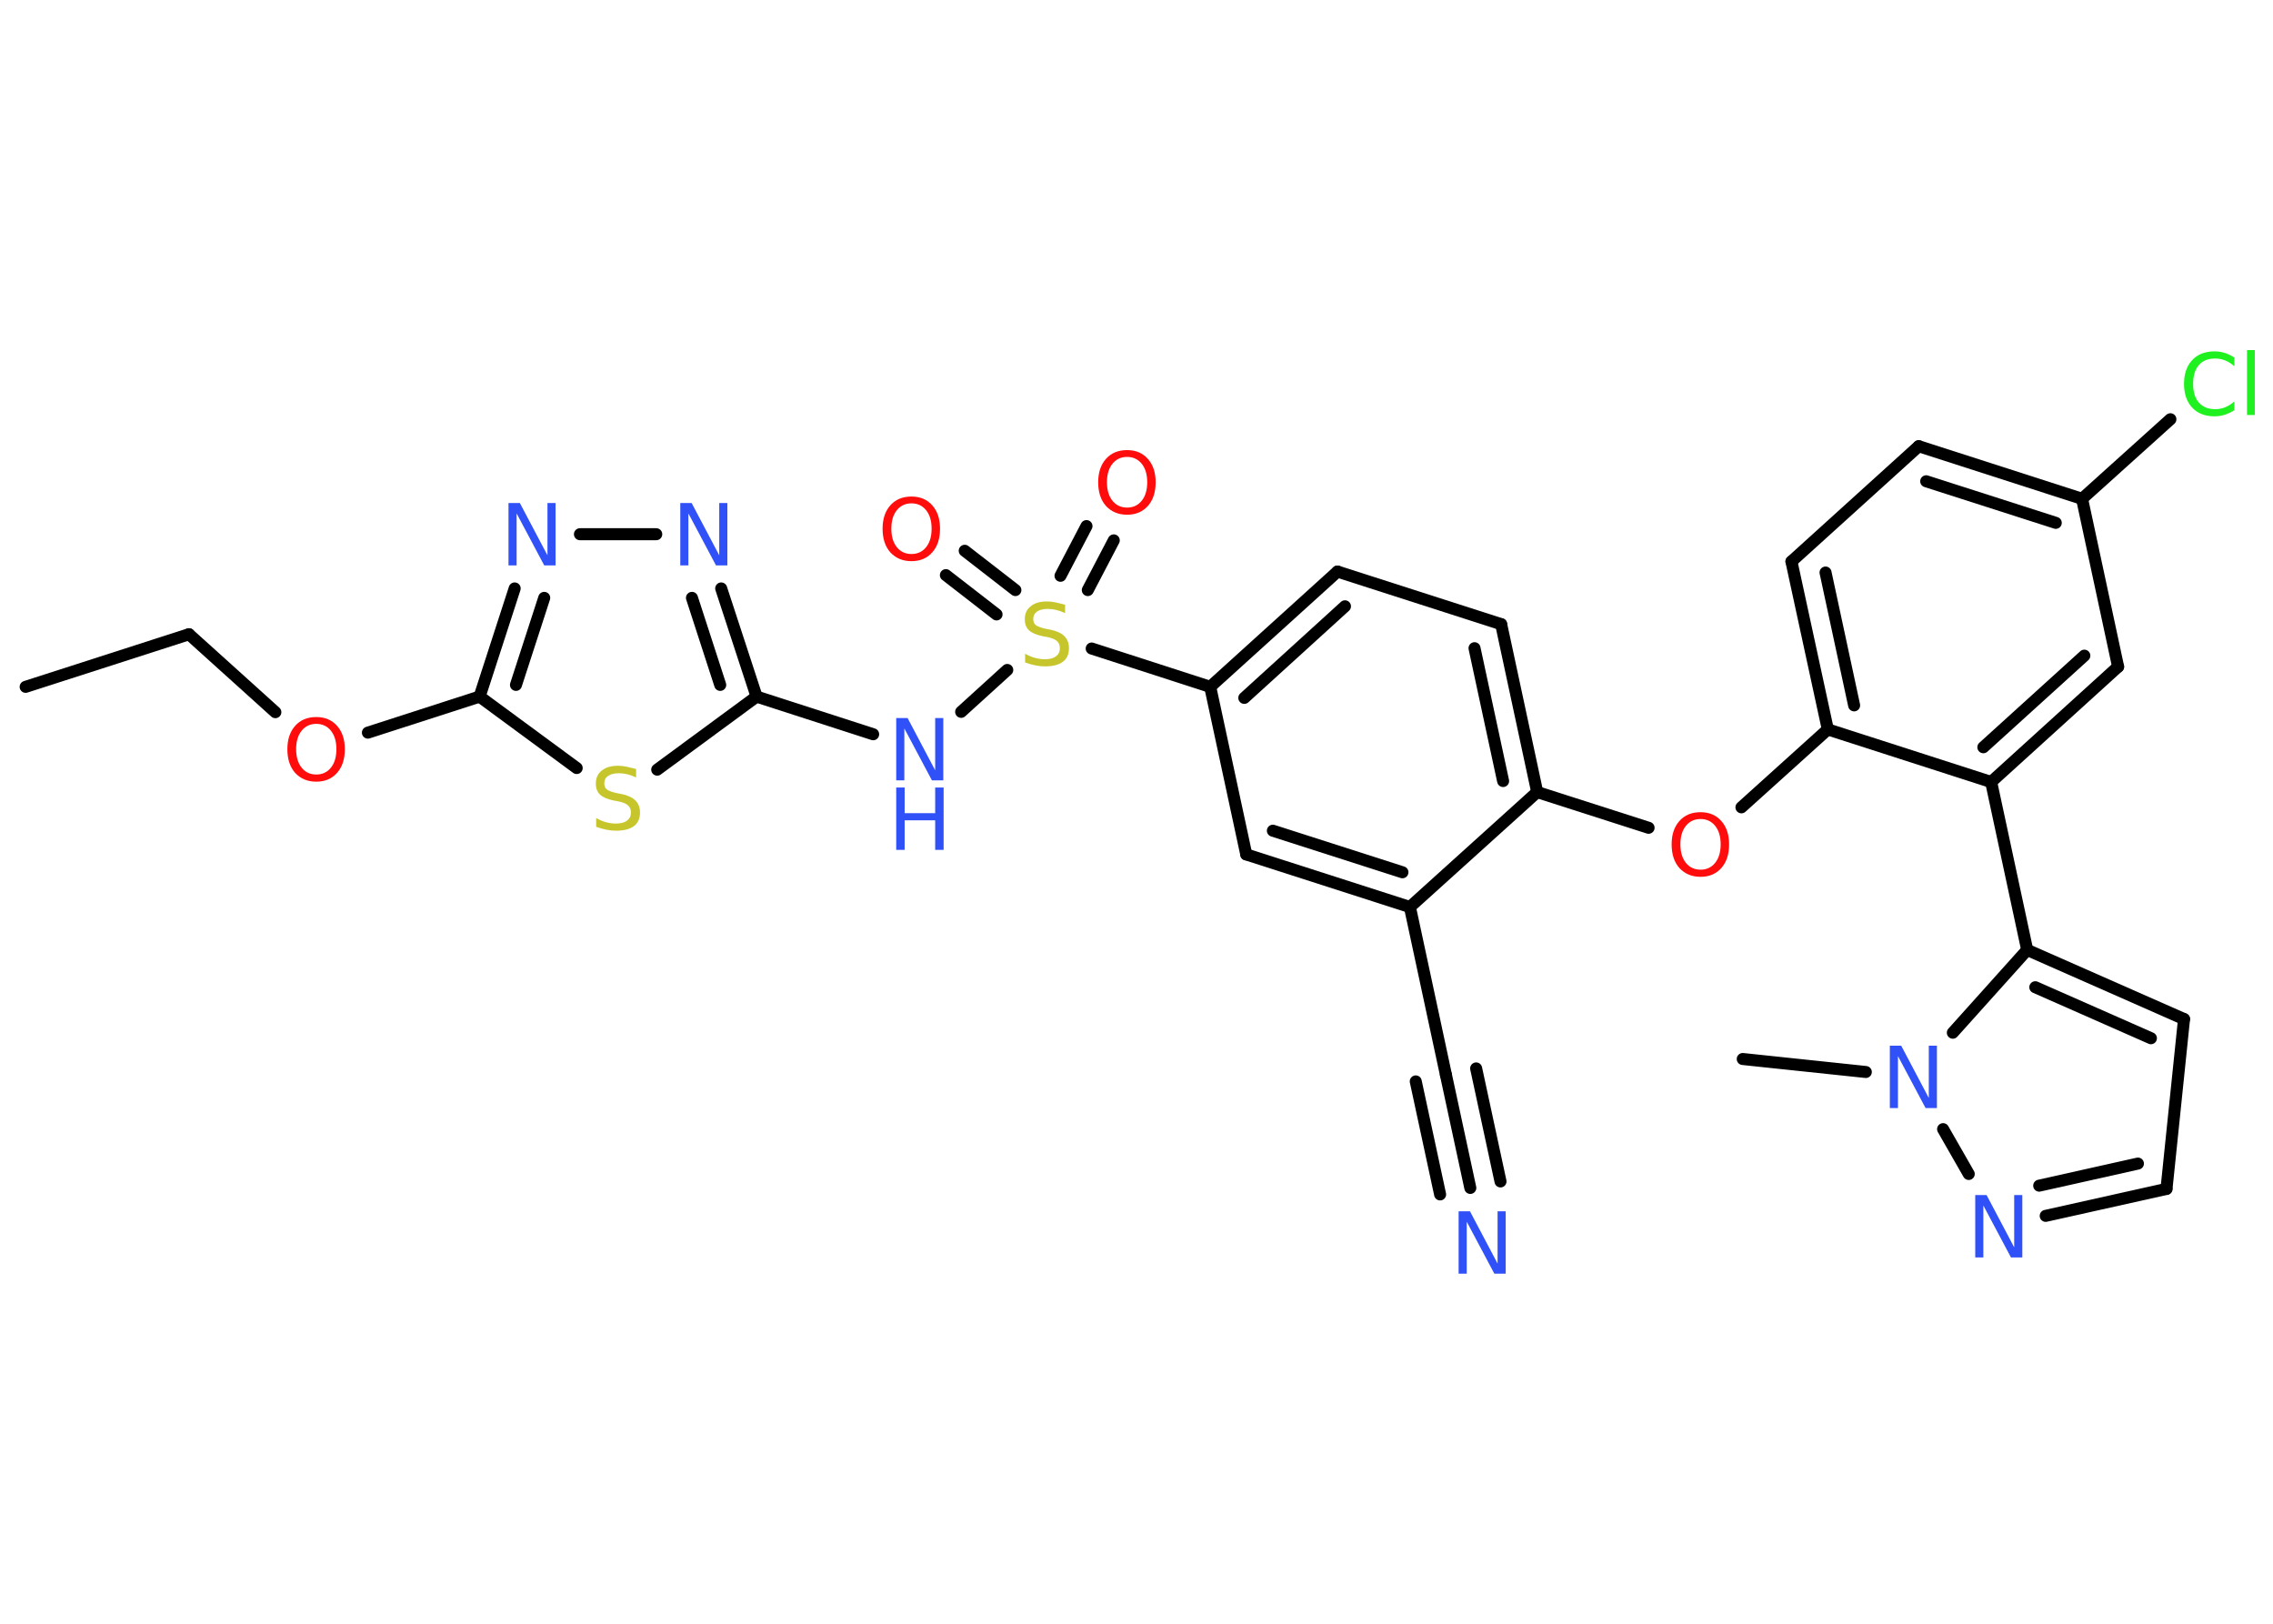 <?xml version='1.0' encoding='UTF-8'?>
<!DOCTYPE svg PUBLIC "-//W3C//DTD SVG 1.1//EN" "http://www.w3.org/Graphics/SVG/1.1/DTD/svg11.dtd">
<svg version='1.2' xmlns='http://www.w3.org/2000/svg' xmlns:xlink='http://www.w3.org/1999/xlink' width='70.0mm' height='50.0mm' viewBox='0 0 70.0 50.0'>
  <desc>Generated by the Chemistry Development Kit (http://github.com/cdk)</desc>
  <g stroke-linecap='round' stroke-linejoin='round' stroke='#000000' stroke-width='.37' fill='#3050F8'>
    <rect x='.0' y='.0' width='70.0' height='50.0' fill='#FFFFFF' stroke='none'/>
    <g id='mol1' class='mol'>
      <line id='mol1bnd1' class='bond' x1='.79' y1='21.15' x2='5.82' y2='19.53'/>
      <line id='mol1bnd2' class='bond' x1='5.82' y1='19.53' x2='8.48' y2='21.93'/>
      <line id='mol1bnd3' class='bond' x1='11.33' y1='22.56' x2='14.77' y2='21.45'/>
      <g id='mol1bnd4' class='bond'>
        <line x1='15.85' y1='18.12' x2='14.77' y2='21.45'/>
        <line x1='16.76' y1='18.41' x2='15.89' y2='21.09'/>
      </g>
      <line id='mol1bnd5' class='bond' x1='17.86' y1='16.45' x2='20.21' y2='16.45'/>
      <g id='mol1bnd6' class='bond'>
        <line x1='23.3' y1='21.45' x2='22.21' y2='18.12'/>
        <line x1='22.18' y1='21.09' x2='21.31' y2='18.41'/>
      </g>
      <line id='mol1bnd7' class='bond' x1='23.3' y1='21.45' x2='26.89' y2='22.61'/>
      <line id='mol1bnd8' class='bond' x1='29.6' y1='21.92' x2='31.02' y2='20.63'/>
      <g id='mol1bnd9' class='bond'>
        <line x1='32.66' y1='17.73' x2='33.46' y2='16.2'/>
        <line x1='33.5' y1='18.17' x2='34.3' y2='16.64'/>
      </g>
      <g id='mol1bnd10' class='bond'>
        <line x1='30.69' y1='18.92' x2='29.13' y2='17.71'/>
        <line x1='31.27' y1='18.17' x2='29.71' y2='16.96'/>
      </g>
      <line id='mol1bnd11' class='bond' x1='33.62' y1='19.97' x2='37.27' y2='21.15'/>
      <g id='mol1bnd12' class='bond'>
        <line x1='41.19' y1='17.6' x2='37.27' y2='21.15'/>
        <line x1='41.42' y1='18.67' x2='38.32' y2='21.49'/>
      </g>
      <line id='mol1bnd13' class='bond' x1='41.19' y1='17.6' x2='46.23' y2='19.22'/>
      <g id='mol1bnd14' class='bond'>
        <line x1='47.34' y1='24.39' x2='46.23' y2='19.22'/>
        <line x1='46.29' y1='24.05' x2='45.41' y2='19.96'/>
      </g>
      <line id='mol1bnd15' class='bond' x1='47.34' y1='24.39' x2='50.77' y2='25.49'/>
      <line id='mol1bnd16' class='bond' x1='53.63' y1='24.86' x2='56.29' y2='22.46'/>
      <g id='mol1bnd17' class='bond'>
        <line x1='55.17' y1='17.29' x2='56.29' y2='22.46'/>
        <line x1='56.22' y1='17.63' x2='57.1' y2='21.72'/>
      </g>
      <line id='mol1bnd18' class='bond' x1='55.17' y1='17.29' x2='59.09' y2='13.74'/>
      <g id='mol1bnd19' class='bond'>
        <line x1='64.12' y1='15.36' x2='59.09' y2='13.74'/>
        <line x1='63.31' y1='16.1' x2='59.32' y2='14.82'/>
      </g>
      <line id='mol1bnd20' class='bond' x1='64.12' y1='15.36' x2='66.84' y2='12.91'/>
      <line id='mol1bnd21' class='bond' x1='64.12' y1='15.36' x2='65.23' y2='20.53'/>
      <g id='mol1bnd22' class='bond'>
        <line x1='61.32' y1='24.08' x2='65.23' y2='20.53'/>
        <line x1='61.08' y1='23.01' x2='64.19' y2='20.19'/>
      </g>
      <line id='mol1bnd23' class='bond' x1='56.29' y1='22.46' x2='61.32' y2='24.08'/>
      <line id='mol1bnd24' class='bond' x1='61.32' y1='24.08' x2='62.43' y2='29.25'/>
      <g id='mol1bnd25' class='bond'>
        <line x1='67.26' y1='31.38' x2='62.43' y2='29.25'/>
        <line x1='66.24' y1='31.97' x2='62.68' y2='30.4'/>
      </g>
      <line id='mol1bnd26' class='bond' x1='67.26' y1='31.38' x2='66.72' y2='36.61'/>
      <g id='mol1bnd27' class='bond'>
        <line x1='63.0' y1='37.44' x2='66.72' y2='36.61'/>
        <line x1='62.8' y1='36.51' x2='65.84' y2='35.83'/>
      </g>
      <line id='mol1bnd28' class='bond' x1='60.63' y1='36.15' x2='59.84' y2='34.77'/>
      <line id='mol1bnd29' class='bond' x1='62.43' y1='29.25' x2='60.14' y2='31.8'/>
      <line id='mol1bnd30' class='bond' x1='57.46' y1='33.01' x2='53.67' y2='32.61'/>
      <line id='mol1bnd31' class='bond' x1='47.34' y1='24.39' x2='43.42' y2='27.93'/>
      <line id='mol1bnd32' class='bond' x1='43.42' y1='27.93' x2='44.53' y2='33.1'/>
      <g id='mol1bnd33' class='bond'>
        <line x1='44.53' y1='33.1' x2='45.28' y2='36.58'/>
        <line x1='45.46' y1='32.9' x2='46.21' y2='36.38'/>
        <line x1='43.6' y1='33.3' x2='44.35' y2='36.78'/>
      </g>
      <g id='mol1bnd34' class='bond'>
        <line x1='38.38' y1='26.31' x2='43.42' y2='27.93'/>
        <line x1='39.2' y1='25.58' x2='43.19' y2='26.86'/>
      </g>
      <line id='mol1bnd35' class='bond' x1='37.27' y1='21.15' x2='38.38' y2='26.31'/>
      <line id='mol1bnd36' class='bond' x1='23.3' y1='21.45' x2='20.24' y2='23.7'/>
      <line id='mol1bnd37' class='bond' x1='14.77' y1='21.45' x2='17.76' y2='23.65'/>
      <path id='mol1atm3' class='atom' d='M9.74 22.29q-.28 .0 -.45 .21q-.17 .21 -.17 .57q.0 .36 .17 .57q.17 .21 .45 .21q.28 .0 .45 -.21q.17 -.21 .17 -.57q.0 -.36 -.17 -.57q-.17 -.21 -.45 -.21zM9.74 22.08q.4 .0 .64 .27q.24 .27 .24 .72q.0 .46 -.24 .73q-.24 .27 -.64 .27q-.4 .0 -.65 -.27q-.24 -.27 -.24 -.73q.0 -.45 .24 -.72q.24 -.27 .65 -.27z' stroke='none' fill='#FF0D0D'/>
      <path id='mol1atm5' class='atom' d='M15.66 15.49h.35l.85 1.61v-1.61h.25v1.92h-.35l-.85 -1.6v1.6h-.25v-1.92z' stroke='none'/>
      <path id='mol1atm6' class='atom' d='M20.95 15.49h.35l.85 1.61v-1.61h.25v1.92h-.35l-.85 -1.6v1.6h-.25v-1.92z' stroke='none'/>
      <g id='mol1atm8' class='atom'>
        <path d='M27.6 22.11h.35l.85 1.61v-1.61h.25v1.92h-.35l-.85 -1.6v1.6h-.25v-1.92z' stroke='none'/>
        <path d='M27.6 24.25h.26v.79h.94v-.79h.26v1.92h-.26v-.91h-.94v.91h-.26v-1.92z' stroke='none'/>
      </g>
      <path id='mol1atm9' class='atom' d='M32.8 18.63v.25q-.15 -.07 -.28 -.1q-.13 -.03 -.25 -.03q-.21 .0 -.33 .08q-.12 .08 -.12 .23q.0 .13 .08 .19q.08 .06 .29 .11l.16 .03q.29 .06 .43 .2q.14 .14 .14 .37q.0 .28 -.19 .42q-.19 .14 -.55 .14q-.14 .0 -.29 -.03q-.15 -.03 -.32 -.09v-.27q.16 .09 .31 .13q.15 .04 .3 .04q.22 .0 .34 -.09q.12 -.09 .12 -.25q.0 -.14 -.09 -.22q-.09 -.08 -.28 -.12l-.16 -.03q-.29 -.06 -.42 -.18q-.13 -.12 -.13 -.34q.0 -.26 .18 -.4q.18 -.15 .5 -.15q.13 .0 .27 .03q.14 .03 .29 .07z' stroke='none' fill='#C6C62C'/>
      <path id='mol1atm10' class='atom' d='M34.71 14.07q-.28 .0 -.45 .21q-.17 .21 -.17 .57q.0 .36 .17 .57q.17 .21 .45 .21q.28 .0 .45 -.21q.17 -.21 .17 -.57q.0 -.36 -.17 -.57q-.17 -.21 -.45 -.21zM34.71 13.86q.4 .0 .64 .27q.24 .27 .24 .72q.0 .46 -.24 .73q-.24 .27 -.64 .27q-.4 .0 -.65 -.27q-.24 -.27 -.24 -.73q.0 -.45 .24 -.72q.24 -.27 .65 -.27z' stroke='none' fill='#FF0D0D'/>
      <path id='mol1atm11' class='atom' d='M28.07 15.5q-.28 .0 -.45 .21q-.17 .21 -.17 .57q.0 .36 .17 .57q.17 .21 .45 .21q.28 .0 .45 -.21q.17 -.21 .17 -.57q.0 -.36 -.17 -.57q-.17 -.21 -.45 -.21zM28.07 15.29q.4 .0 .64 .27q.24 .27 .24 .72q.0 .46 -.24 .73q-.24 .27 -.64 .27q-.4 .0 -.65 -.27q-.24 -.27 -.24 -.73q.0 -.45 .24 -.72q.24 -.27 .65 -.27z' stroke='none' fill='#FF0D0D'/>
      <path id='mol1atm16' class='atom' d='M52.37 25.22q-.28 .0 -.45 .21q-.17 .21 -.17 .57q.0 .36 .17 .57q.17 .21 .45 .21q.28 .0 .45 -.21q.17 -.21 .17 -.57q.0 -.36 -.17 -.57q-.17 -.21 -.45 -.21zM52.37 25.01q.4 .0 .64 .27q.24 .27 .24 .72q.0 .46 -.24 .73q-.24 .27 -.64 .27q-.4 .0 -.65 -.27q-.24 -.27 -.24 -.73q.0 -.45 .24 -.72q.24 -.27 .65 -.27z' stroke='none' fill='#FF0D0D'/>
      <path id='mol1atm21' class='atom' d='M68.81 11.0v.28q-.13 -.12 -.28 -.18q-.15 -.06 -.31 -.06q-.33 .0 -.5 .2q-.18 .2 -.18 .58q.0 .38 .18 .58q.18 .2 .5 .2q.17 .0 .31 -.06q.15 -.06 .28 -.18v.27q-.14 .09 -.29 .14q-.15 .05 -.32 .05q-.44 .0 -.69 -.27q-.25 -.27 -.25 -.73q.0 -.46 .25 -.73q.25 -.27 .69 -.27q.17 .0 .32 .05q.15 .05 .29 .14zM69.2 10.78h.24v2.0h-.24v-2.0z' stroke='none' fill='#1FF01F'/>
      <path id='mol1atm27' class='atom' d='M60.83 36.8h.35l.85 1.61v-1.61h.25v1.92h-.35l-.85 -1.6v1.6h-.25v-1.92z' stroke='none'/>
      <path id='mol1atm28' class='atom' d='M58.2 32.2h.35l.85 1.61v-1.61h.25v1.92h-.35l-.85 -1.6v1.6h-.25v-1.92z' stroke='none'/>
      <path id='mol1atm32' class='atom' d='M44.92 37.3h.35l.85 1.61v-1.61h.25v1.92h-.35l-.85 -1.6v1.6h-.25v-1.92z' stroke='none'/>
      <path id='mol1atm34' class='atom' d='M19.59 23.69v.25q-.15 -.07 -.28 -.1q-.13 -.03 -.25 -.03q-.21 .0 -.33 .08q-.12 .08 -.12 .23q.0 .13 .08 .19q.08 .06 .29 .11l.16 .03q.29 .06 .43 .2q.14 .14 .14 .37q.0 .28 -.19 .42q-.19 .14 -.55 .14q-.14 .0 -.29 -.03q-.15 -.03 -.32 -.09v-.27q.16 .09 .31 .13q.15 .04 .3 .04q.22 .0 .34 -.09q.12 -.09 .12 -.25q.0 -.14 -.09 -.22q-.09 -.08 -.28 -.12l-.16 -.03q-.29 -.06 -.42 -.18q-.13 -.12 -.13 -.34q.0 -.26 .18 -.4q.18 -.15 .5 -.15q.13 .0 .27 .03q.14 .03 .29 .07z' stroke='none' fill='#C6C62C'/>
    </g>
  </g>
</svg>
